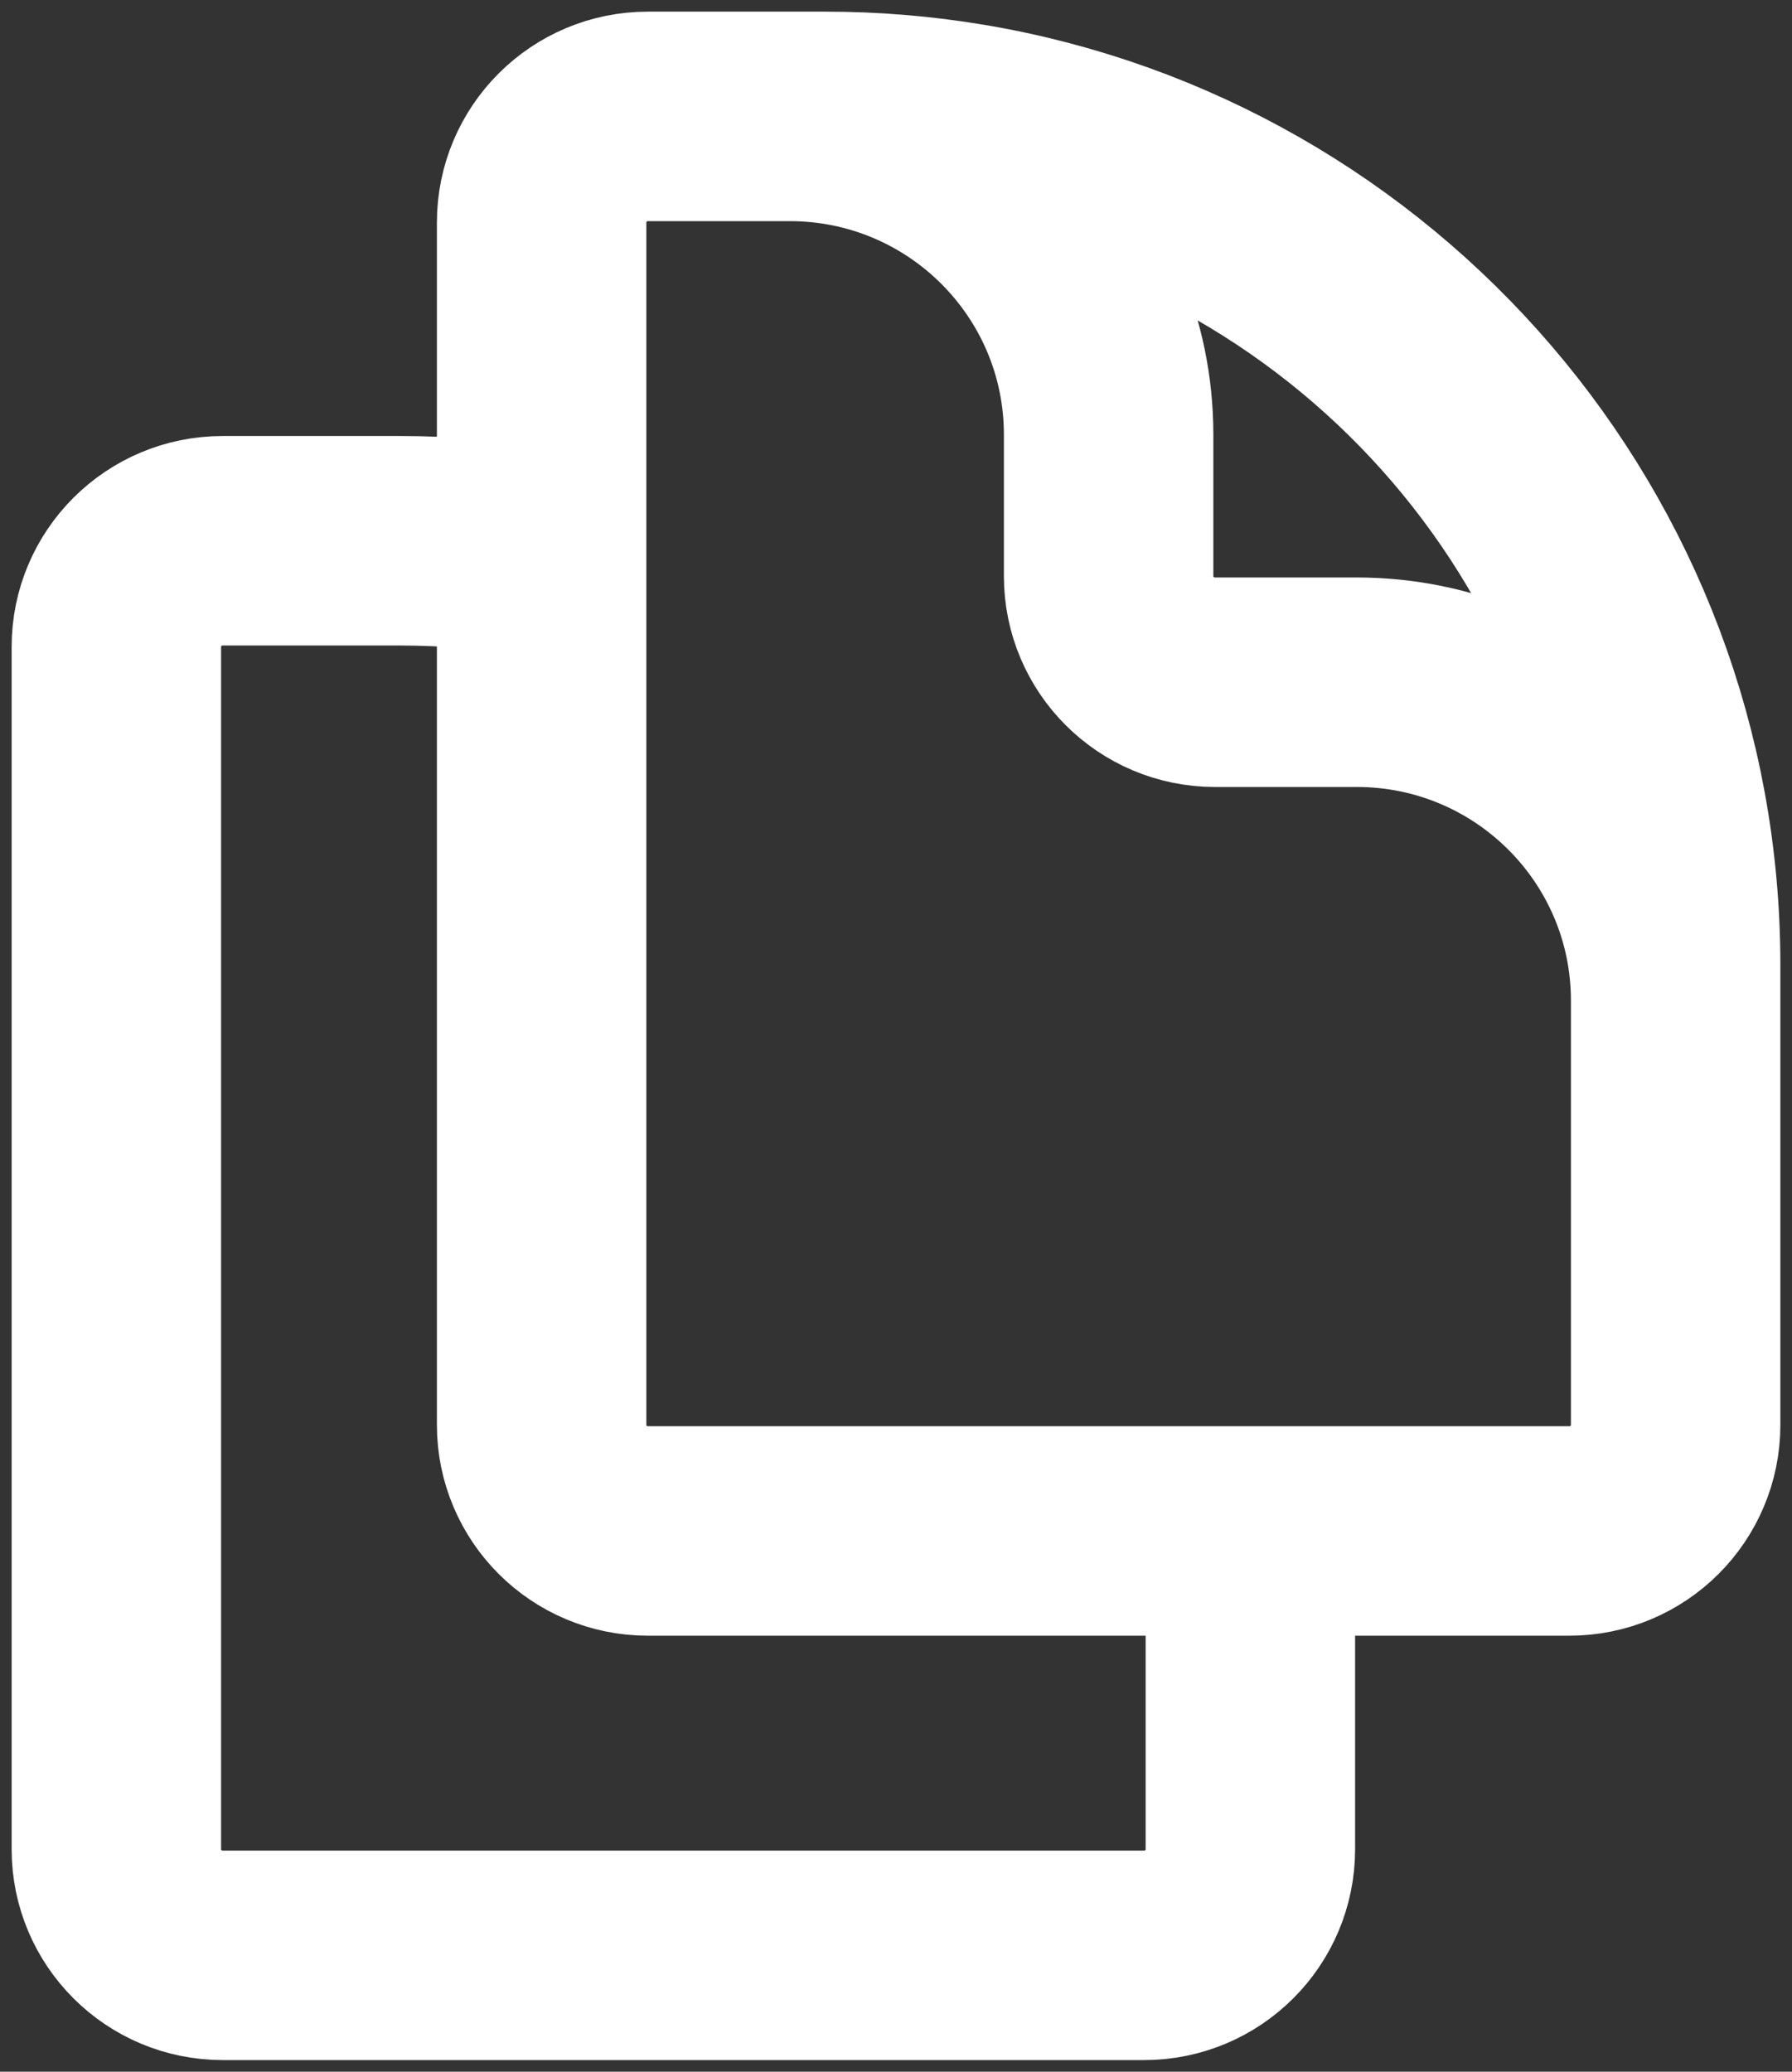 <svg width="77" height="89" viewBox="0 0 77 89" fill="none" xmlns="http://www.w3.org/2000/svg">
<rect x="0" y="0" width="77" height="89" fill="#333333" stroke="none"/>
<path d="M53.727 65.769V79.442C53.727 81.959 51.682 84 49.159 84H9.568C7.045 84 5 81.959 5 79.442V27.788C5 25.271 7.045 23.231 9.568 23.231H17.182C19.257 23.231 21.292 23.403 23.273 23.735M53.727 65.769H67.432C69.955 65.769 72 63.729 72 61.212V41.462C72 23.395 58.83 8.397 41.545 5.504C39.565 5.173 37.53 5 35.455 5H27.841C25.318 5 23.273 7.041 23.273 9.558V23.735M53.727 65.769H27.841C25.318 65.769 23.273 63.729 23.273 61.212V23.735M72 50.577V42.981C72 35.429 65.864 29.308 58.295 29.308H52.205C49.682 29.308 47.636 27.267 47.636 24.75V18.673C47.636 11.122 41.501 5 33.932 5H29.364" stroke="white" stroke-width="9" stroke-linecap="round" stroke-linejoin="round"/>
</svg>
